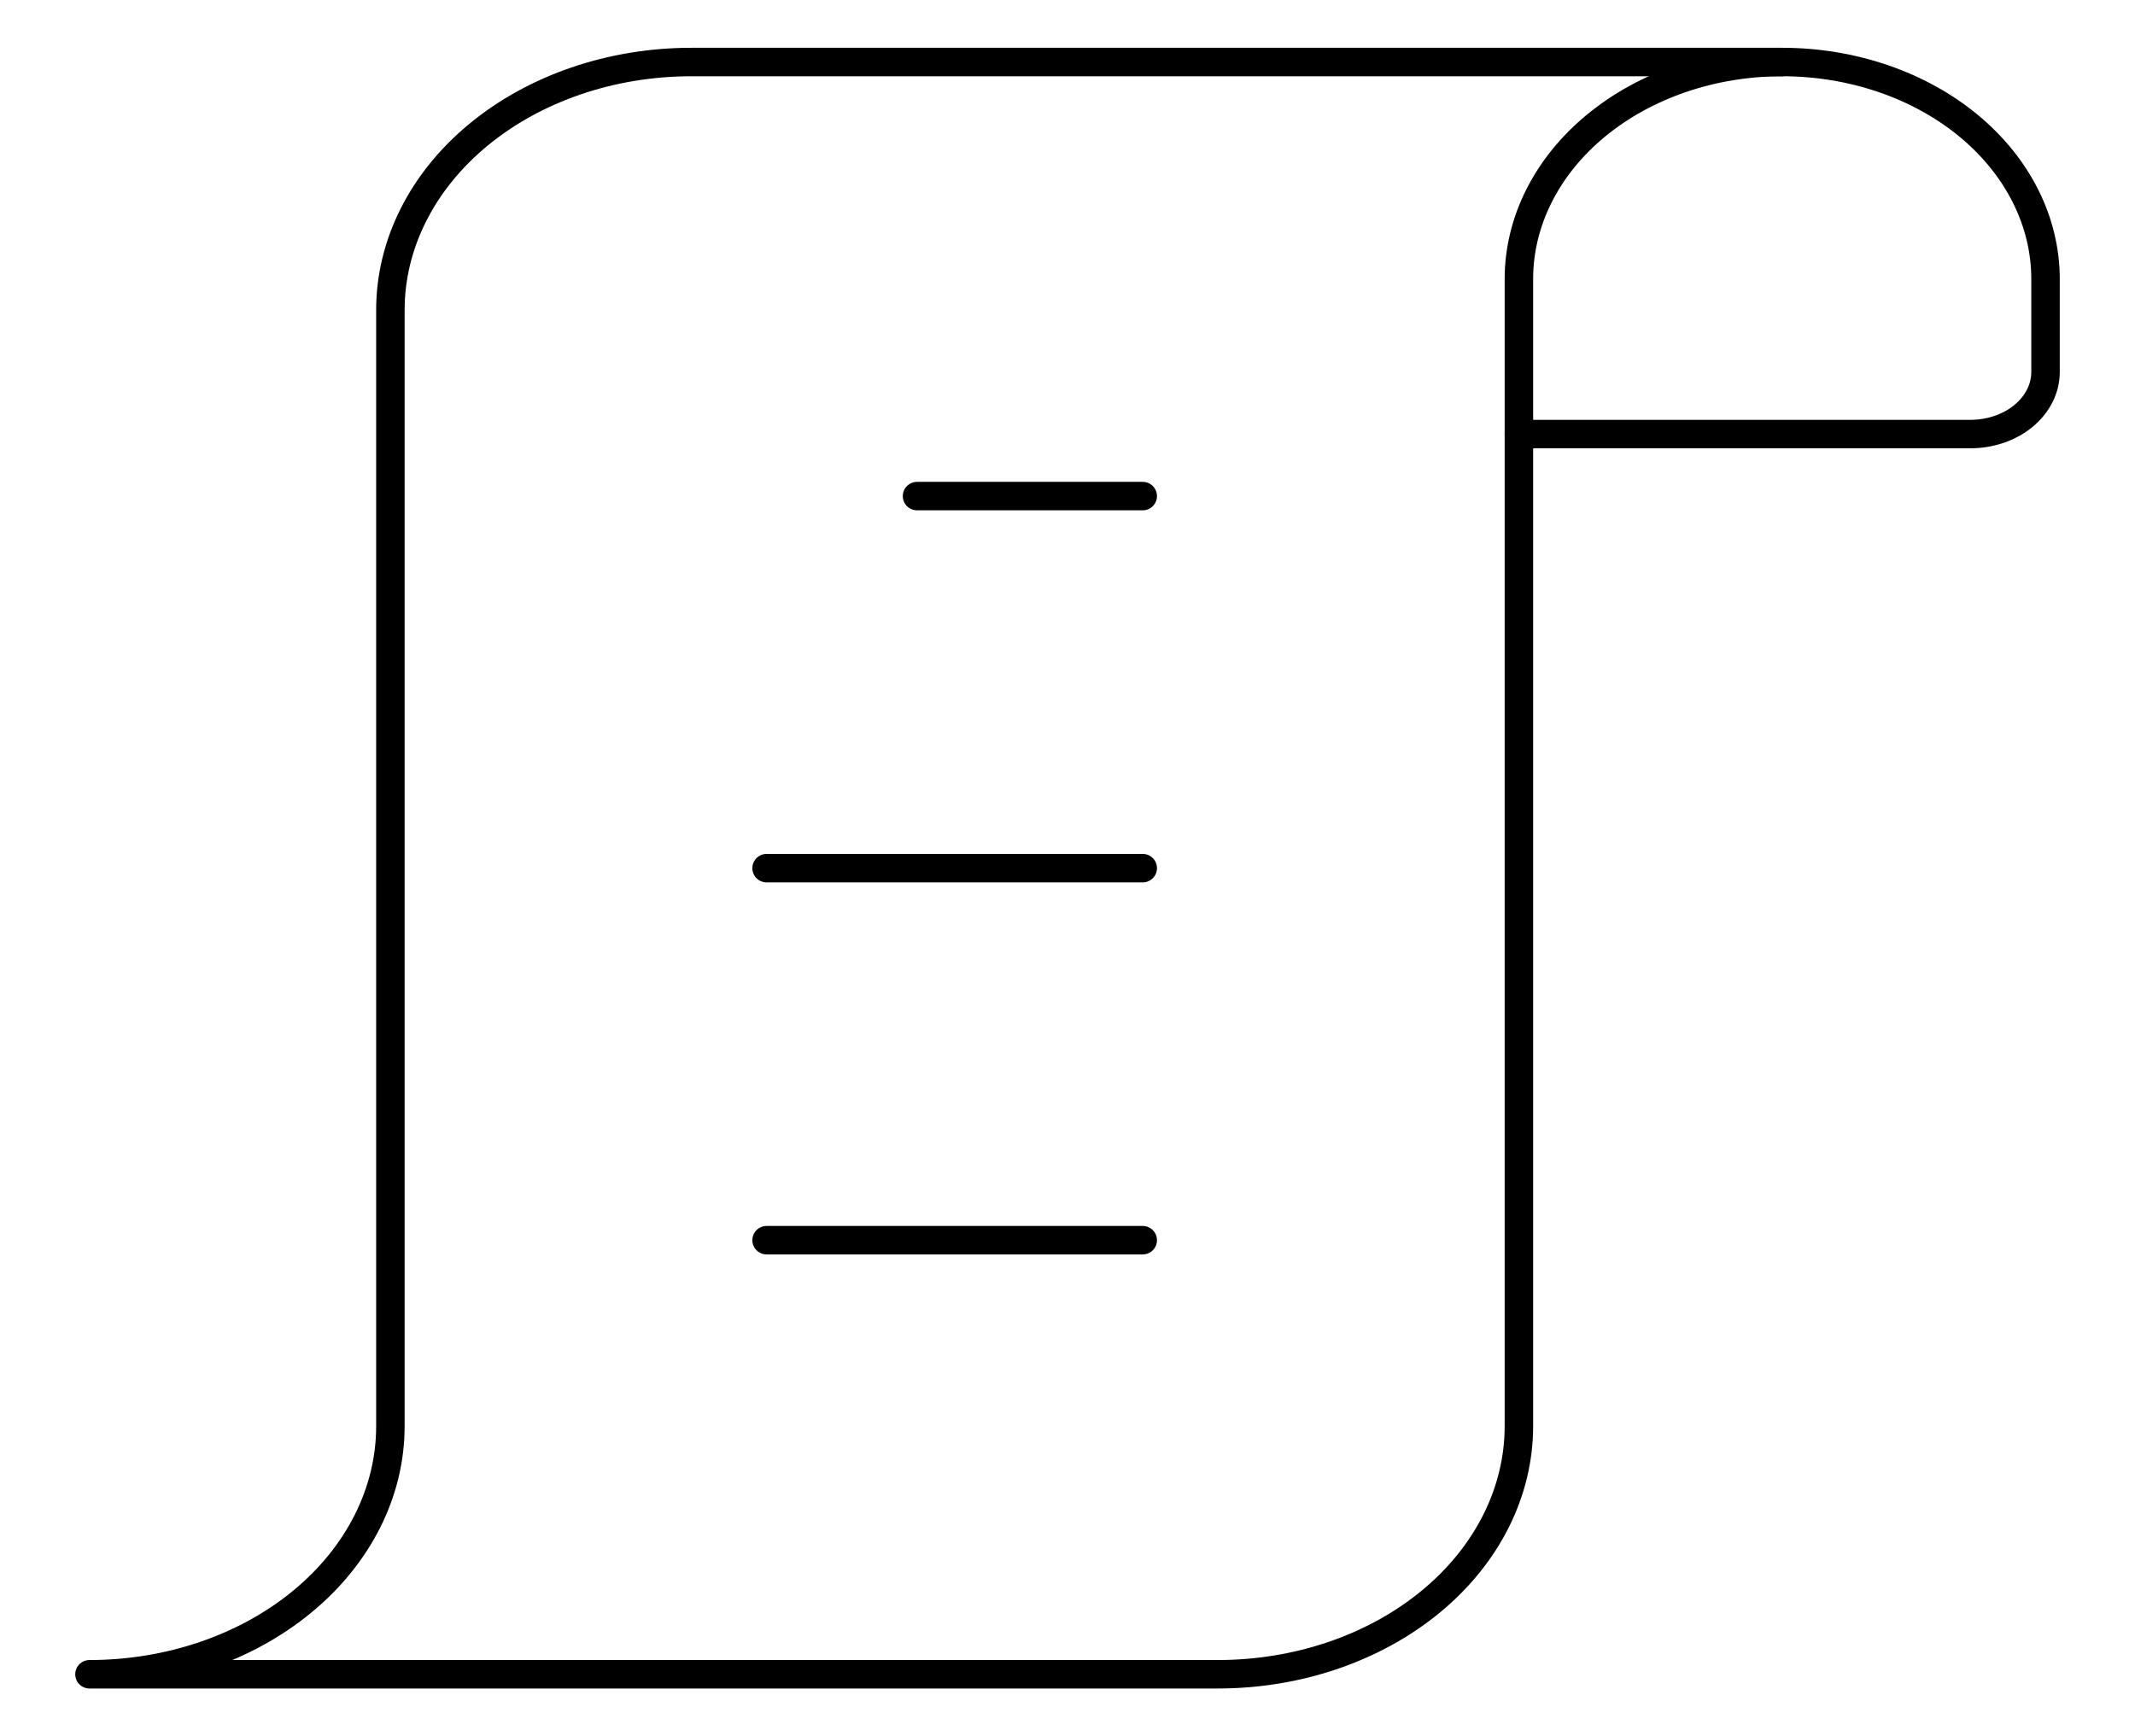 <svg width="75" height="61" viewBox="0 0 75 61" fill="none" xmlns="http://www.w3.org/2000/svg">
<path d="M53.357 15.25V50.107C53.357 52.418 52.243 54.635 50.261 56.269C48.278 57.903 45.589 58.821 42.786 58.821H3.143C5.947 58.821 8.635 57.903 10.618 56.269C12.601 54.635 13.714 52.418 13.714 50.107V10.893C13.714 8.582 14.828 6.365 16.811 4.731C18.793 3.097 21.482 2.179 24.286 2.179H62.607" stroke="black" stroke-linecap="round" stroke-linejoin="round"/>
<path d="M62.607 2.179C65.06 2.179 67.413 2.982 69.148 4.412C70.882 5.842 71.857 7.781 71.857 9.804V13.071C71.857 13.649 71.579 14.203 71.083 14.612C70.588 15.021 69.915 15.25 69.214 15.25H53.357V9.804C53.357 7.781 54.332 5.842 56.067 4.412C57.801 2.982 60.154 2.179 62.607 2.179Z" stroke="black" stroke-linecap="round" stroke-linejoin="round"/>
<path d="M32.214 17.429H40.143" stroke="black" stroke-linecap="round" stroke-linejoin="round"/>
<path d="M26.929 30.5H40.143" stroke="black" stroke-linecap="round" stroke-linejoin="round"/>
<path d="M26.929 43.571H40.143" stroke="black" stroke-linecap="round" stroke-linejoin="round"/>
</svg>
